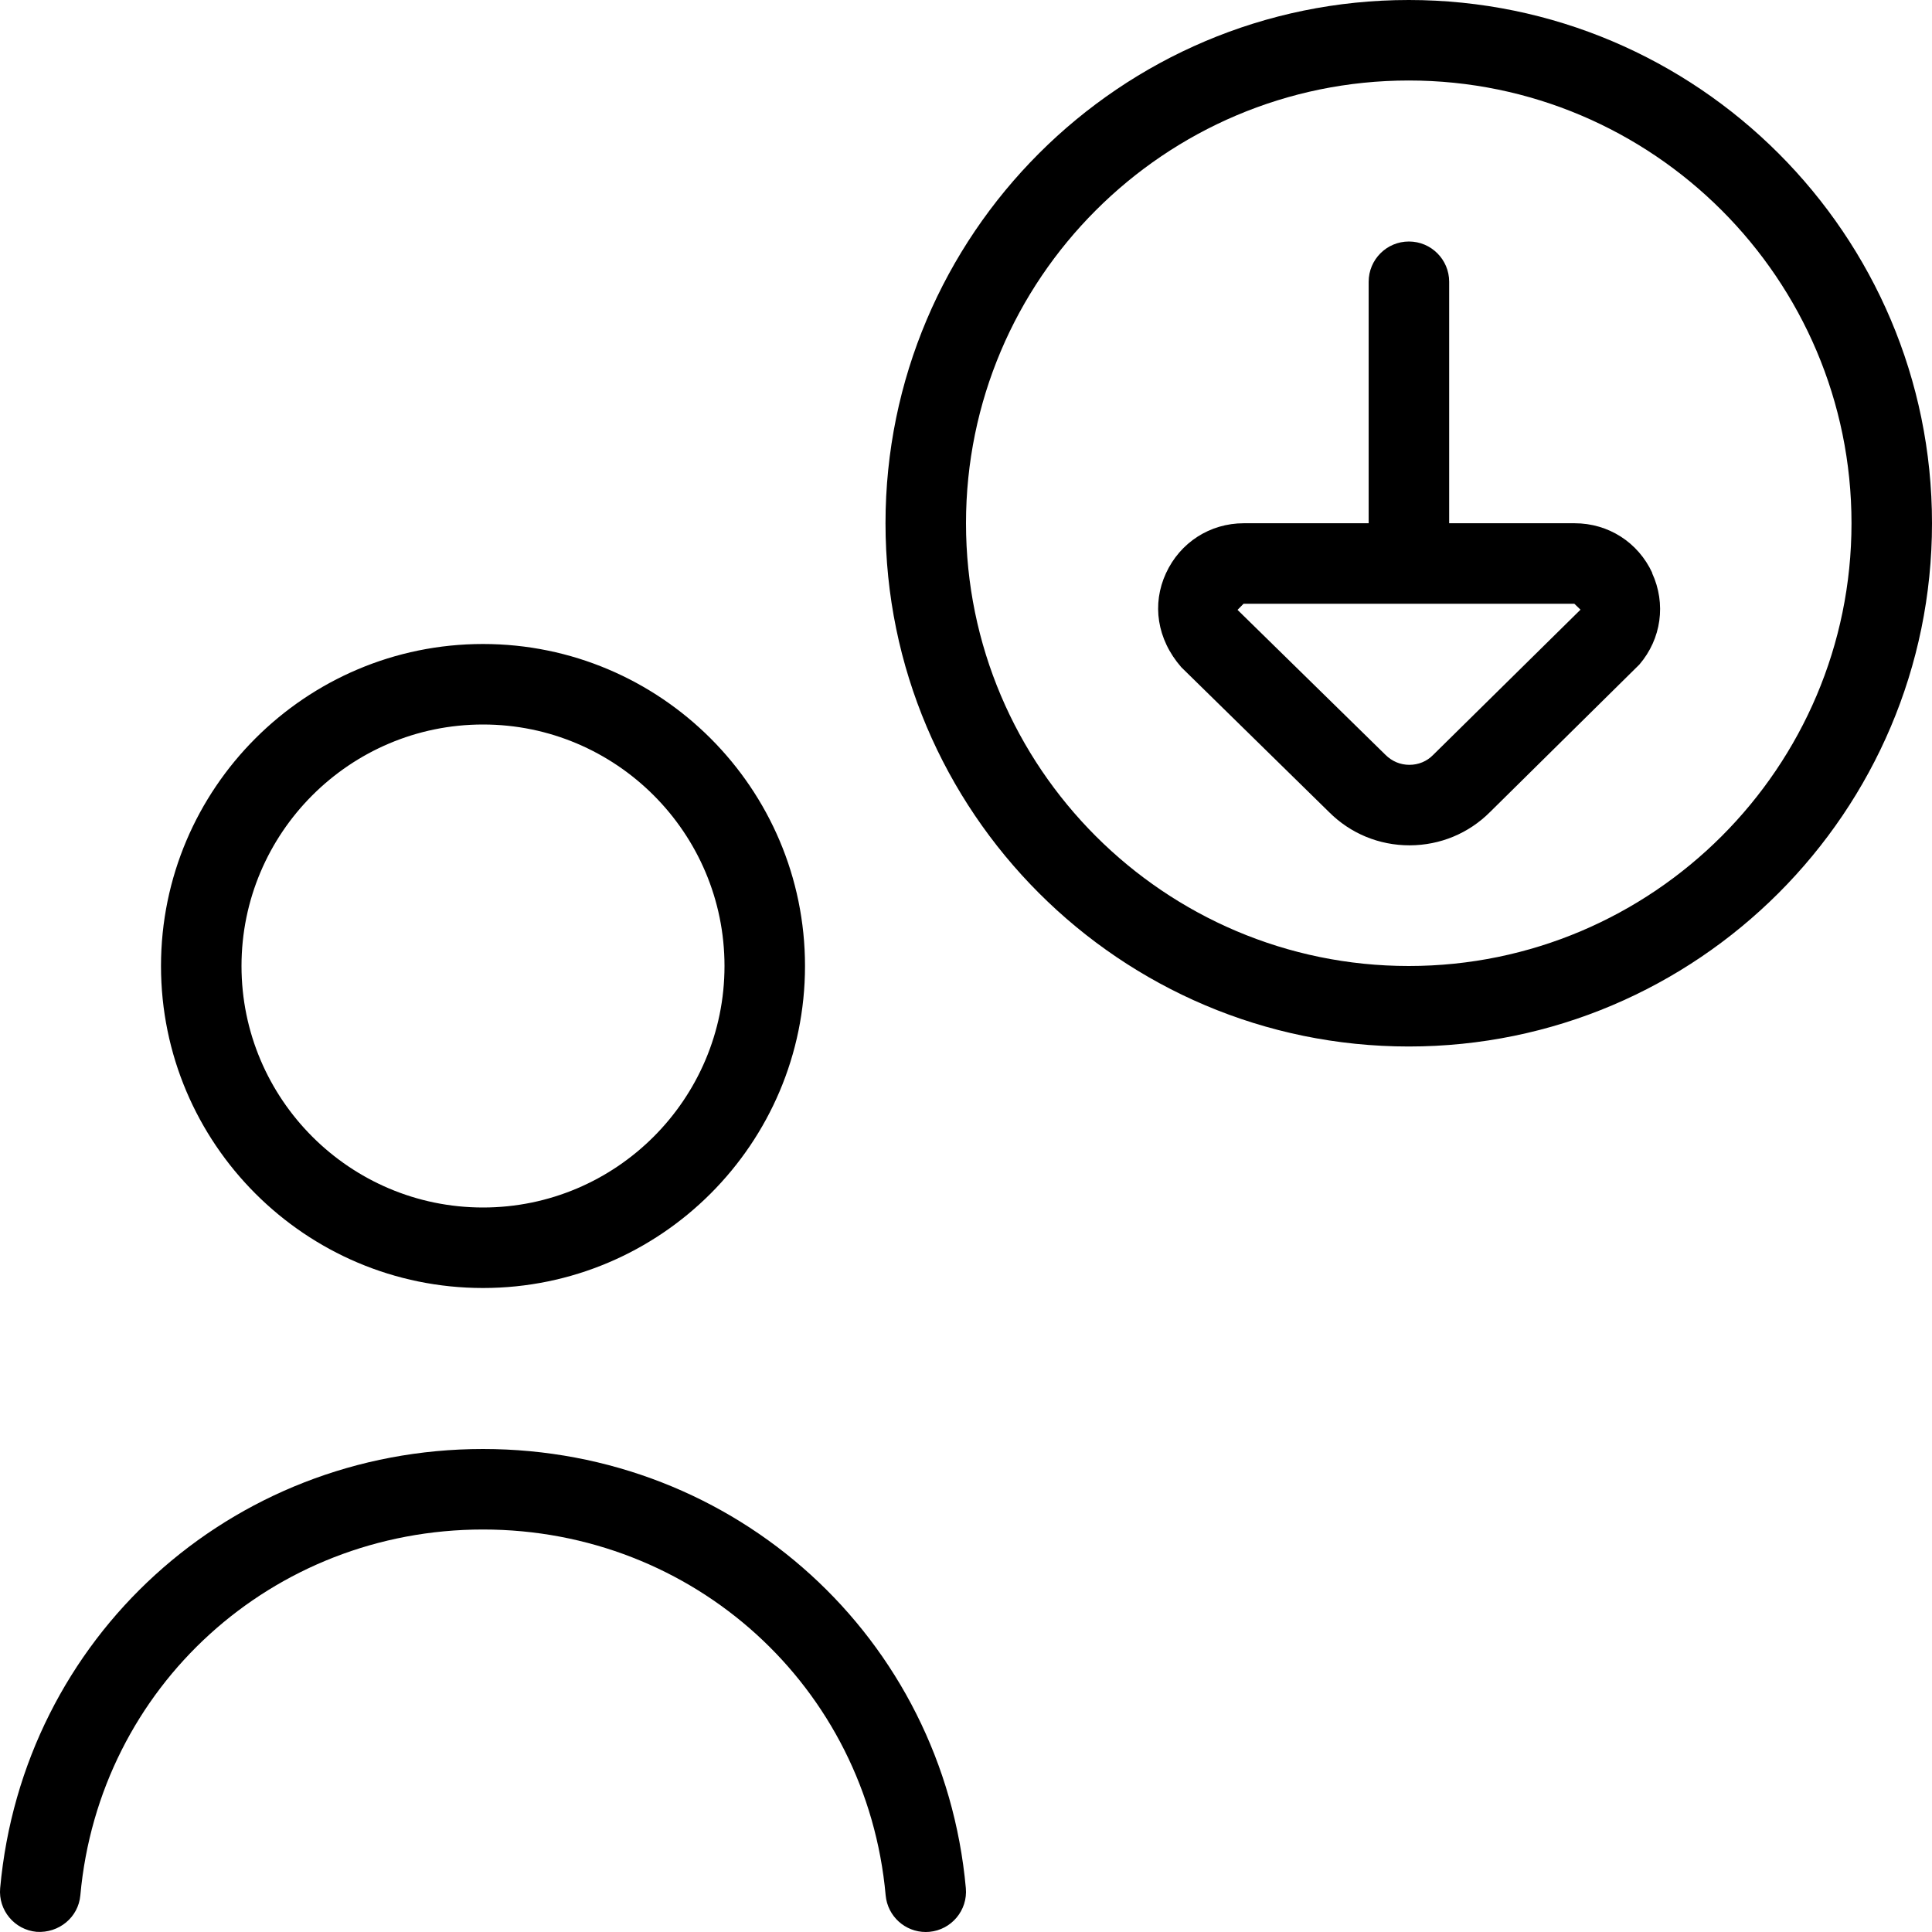 <svg id="Layer_1" viewBox="0 0 24 24" xmlns="http://www.w3.org/2000/svg" data-name="Layer 1"><path d="m11.998 23.455c.025.274-.178.518-.453.543-.015 0-.03.002-.045.002-.256 0-.474-.195-.498-.455-.234-2.591-2.385-4.545-5.002-4.545s-4.768 1.954-5.002 4.545c-.025.275-.268.471-.543.453-.275-.025-.478-.269-.453-.543.282-3.11 2.86-5.455 5.998-5.455s5.716 2.345 5.998 5.455zm-9.998-11.455c0-2.206 1.794-4 4-4s4 1.794 4 4-1.794 4-4 4-4-1.794-4-4zm1 0c0 1.654 1.346 3 3 3s3-1.346 3-3-1.346-3-3-3-3 1.346-3 3zm21-5.5c0 3.584-2.916 6.5-6.5 6.5s-6.5-2.916-6.5-6.5 2.916-6.5 6.5-6.5 6.5 2.916 6.5 6.5zm-1 0c0-3.033-2.467-5.5-5.5-5.5s-5.5 2.467-5.5 5.5 2.467 5.5 5.5 5.5 5.5-2.467 5.5-5.5zm-2.477.619c.176.382.115.817-.158 1.136l-1.854 1.831c-.266.267-.621.414-.999.415h-.002c-.378 0-.733-.146-1-.413l-1.836-1.8c-.304-.349-.366-.785-.19-1.167s.546-.621.967-.621h1.551v-3c0-.276.224-.5.5-.5s.5.224.5.5v3h1.558c.42 0 .79.237.966.619zm-.889.455-.077-.074h-4.109l-.075.076 1.838 1.801c.081.081.185.124.297.124.112 0 .216-.043.293-.121l.003-.003 1.828-1.802z"/></svg>